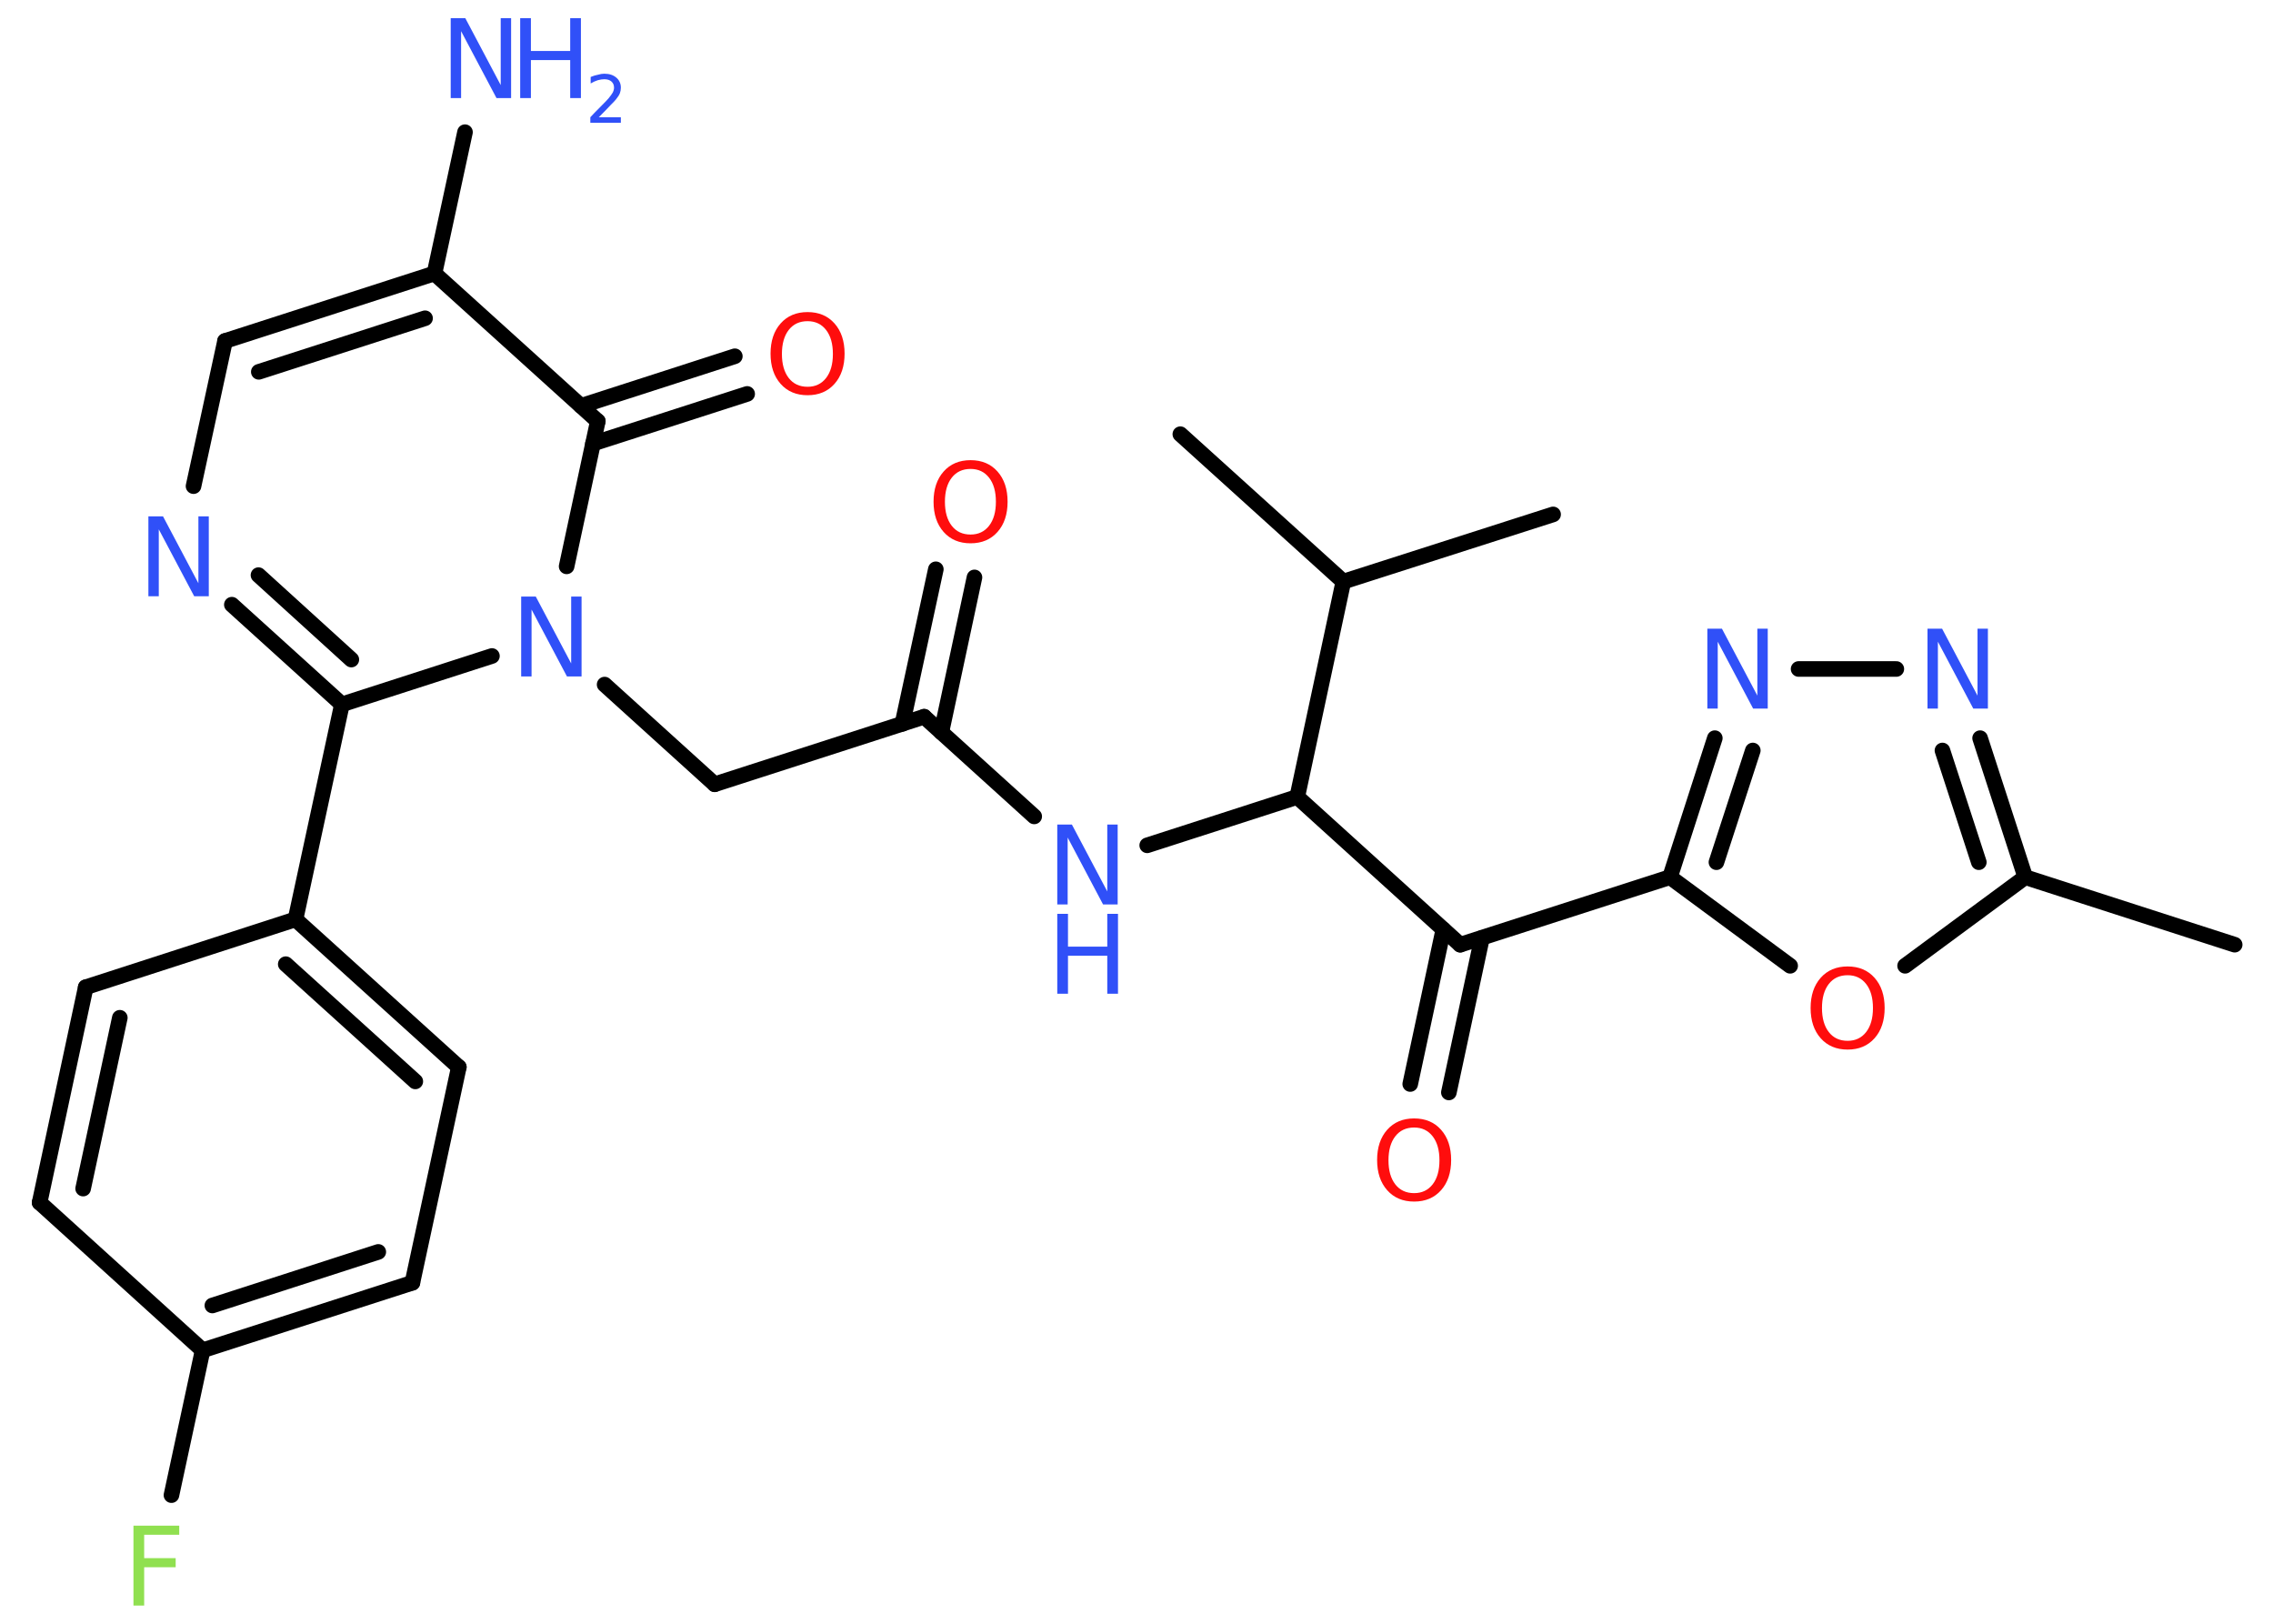 <?xml version='1.0' encoding='UTF-8'?>
<!DOCTYPE svg PUBLIC "-//W3C//DTD SVG 1.1//EN" "http://www.w3.org/Graphics/SVG/1.1/DTD/svg11.dtd">
<svg version='1.2' xmlns='http://www.w3.org/2000/svg' xmlns:xlink='http://www.w3.org/1999/xlink' width='70.0mm' height='50.0mm' viewBox='0 0 70.0 50.0'>
  <desc>Generated by the Chemistry Development Kit (http://github.com/cdk)</desc>
  <g stroke-linecap='round' stroke-linejoin='round' stroke='#000000' stroke-width='.48' fill='#3050F8'>
    <rect x='.0' y='.0' width='70.0' height='50.0' fill='#FFFFFF' stroke='none'/>
    <g id='mol1' class='mol'>
      <line id='mol1bnd1' class='bond' x1='68.82' y1='29.09' x2='62.37' y2='27.01'/>
      <g id='mol1bnd2' class='bond'>
        <line x1='62.37' y1='27.01' x2='60.98' y2='22.73'/>
        <line x1='60.94' y1='26.55' x2='59.82' y2='23.11'/>
      </g>
      <line id='mol1bnd3' class='bond' x1='58.4' y1='20.6' x2='55.39' y2='20.6'/>
      <g id='mol1bnd4' class='bond'>
        <line x1='52.81' y1='22.73' x2='51.43' y2='27.01'/>
        <line x1='53.98' y1='23.11' x2='52.86' y2='26.55'/>
      </g>
      <line id='mol1bnd5' class='bond' x1='51.43' y1='27.01' x2='44.97' y2='29.09'/>
      <g id='mol1bnd6' class='bond'>
        <line x1='45.64' y1='28.88' x2='44.62' y2='33.64'/>
        <line x1='44.45' y1='28.62' x2='43.43' y2='33.38'/>
      </g>
      <line id='mol1bnd7' class='bond' x1='44.97' y1='29.09' x2='39.95' y2='24.54'/>
      <line id='mol1bnd8' class='bond' x1='39.95' y1='24.54' x2='35.33' y2='26.03'/>
      <line id='mol1bnd9' class='bond' x1='31.85' y1='25.14' x2='28.46' y2='22.07'/>
      <g id='mol1bnd10' class='bond'>
        <line x1='27.79' y1='22.29' x2='28.82' y2='17.53'/>
        <line x1='28.99' y1='22.55' x2='30.01' y2='17.78'/>
      </g>
      <line id='mol1bnd11' class='bond' x1='28.46' y1='22.07' x2='22.01' y2='24.15'/>
      <line id='mol1bnd12' class='bond' x1='22.01' y1='24.15' x2='18.62' y2='21.08'/>
      <line id='mol1bnd13' class='bond' x1='15.15' y1='20.2' x2='10.53' y2='21.69'/>
      <line id='mol1bnd14' class='bond' x1='10.53' y1='21.69' x2='9.1' y2='28.31'/>
      <g id='mol1bnd15' class='bond'>
        <line x1='14.13' y1='32.86' x2='9.1' y2='28.31'/>
        <line x1='12.79' y1='33.3' x2='8.8' y2='29.69'/>
      </g>
      <line id='mol1bnd16' class='bond' x1='14.13' y1='32.86' x2='12.7' y2='39.5'/>
      <g id='mol1bnd17' class='bond'>
        <line x1='6.24' y1='41.58' x2='12.7' y2='39.5'/>
        <line x1='6.54' y1='40.2' x2='11.65' y2='38.55'/>
      </g>
      <line id='mol1bnd18' class='bond' x1='6.24' y1='41.58' x2='5.28' y2='46.04'/>
      <line id='mol1bnd19' class='bond' x1='6.24' y1='41.58' x2='1.22' y2='37.03'/>
      <g id='mol1bnd20' class='bond'>
        <line x1='2.64' y1='30.4' x2='1.22' y2='37.03'/>
        <line x1='3.69' y1='31.34' x2='2.56' y2='36.6'/>
      </g>
      <line id='mol1bnd21' class='bond' x1='9.1' y1='28.31' x2='2.64' y2='30.4'/>
      <g id='mol1bnd22' class='bond'>
        <line x1='7.14' y1='18.62' x2='10.53' y2='21.69'/>
        <line x1='7.96' y1='17.71' x2='10.82' y2='20.31'/>
      </g>
      <line id='mol1bnd23' class='bond' x1='5.96' y1='14.97' x2='6.93' y2='10.5'/>
      <g id='mol1bnd24' class='bond'>
        <line x1='13.38' y1='8.42' x2='6.93' y2='10.5'/>
        <line x1='13.09' y1='9.8' x2='7.97' y2='11.45'/>
      </g>
      <line id='mol1bnd25' class='bond' x1='13.38' y1='8.42' x2='14.32' y2='4.07'/>
      <line id='mol1bnd26' class='bond' x1='13.38' y1='8.42' x2='18.41' y2='12.97'/>
      <line id='mol1bnd27' class='bond' x1='17.45' y1='17.44' x2='18.41' y2='12.97'/>
      <g id='mol1bnd28' class='bond'>
        <line x1='17.89' y1='12.5' x2='22.63' y2='10.97'/>
        <line x1='18.26' y1='13.66' x2='23.01' y2='12.13'/>
      </g>
      <line id='mol1bnd29' class='bond' x1='39.95' y1='24.54' x2='41.37' y2='17.91'/>
      <line id='mol1bnd30' class='bond' x1='41.37' y1='17.91' x2='47.83' y2='15.84'/>
      <line id='mol1bnd31' class='bond' x1='41.37' y1='17.91' x2='36.35' y2='13.37'/>
      <line id='mol1bnd32' class='bond' x1='51.43' y1='27.01' x2='55.13' y2='29.74'/>
      <line id='mol1bnd33' class='bond' x1='62.37' y1='27.01' x2='58.67' y2='29.74'/>
      <path id='mol1atm3' class='atom' d='M59.36 19.36h.45l1.09 2.06v-2.06h.32v2.46h-.45l-1.09 -2.06v2.06h-.32v-2.46z' stroke='none'/>
      <path id='mol1atm4' class='atom' d='M52.58 19.36h.45l1.09 2.06v-2.06h.32v2.46h-.45l-1.09 -2.06v2.06h-.32v-2.46z' stroke='none'/>
      <path id='mol1atm7' class='atom' d='M43.55 34.72q-.37 .0 -.58 .27q-.21 .27 -.21 .74q.0 .47 .21 .74q.21 .27 .58 .27q.36 .0 .57 -.27q.21 -.27 .21 -.74q.0 -.47 -.21 -.74q-.21 -.27 -.57 -.27zM43.55 34.44q.52 .0 .83 .35q.31 .35 .31 .93q.0 .58 -.31 .93q-.31 .35 -.83 .35q-.52 .0 -.83 -.35q-.31 -.35 -.31 -.93q.0 -.58 .31 -.93q.31 -.35 .83 -.35z' stroke='none' fill='#FF0D0D'/>
      <g id='mol1atm9' class='atom'>
        <path d='M32.56 25.39h.45l1.09 2.06v-2.06h.32v2.46h-.45l-1.09 -2.06v2.06h-.32v-2.46z' stroke='none'/>
        <path d='M32.56 28.14h.33v1.01h1.21v-1.01h.33v2.46h-.33v-1.17h-1.21v1.17h-.33v-2.46z' stroke='none'/>
      </g>
      <path id='mol1atm11' class='atom' d='M29.89 14.44q-.37 .0 -.58 .27q-.21 .27 -.21 .74q.0 .47 .21 .74q.21 .27 .58 .27q.36 .0 .57 -.27q.21 -.27 .21 -.74q.0 -.47 -.21 -.74q-.21 -.27 -.57 -.27zM29.89 14.17q.52 .0 .83 .35q.31 .35 .31 .93q.0 .58 -.31 .93q-.31 .35 -.83 .35q-.52 .0 -.83 -.35q-.31 -.35 -.31 -.93q.0 -.58 .31 -.93q.31 -.35 .83 -.35z' stroke='none' fill='#FF0D0D'/>
      <path id='mol1atm13' class='atom' d='M16.05 18.37h.45l1.09 2.06v-2.06h.32v2.46h-.45l-1.09 -2.06v2.06h-.32v-2.46z' stroke='none'/>
      <path id='mol1atm19' class='atom' d='M4.11 46.98h1.41v.28h-1.08v.72h.97v.28h-.97v1.18h-.33v-2.46z' stroke='none' fill='#90E050'/>
      <path id='mol1atm22' class='atom' d='M4.57 15.9h.45l1.09 2.06v-2.06h.32v2.46h-.45l-1.09 -2.06v2.06h-.32v-2.46z' stroke='none'/>
      <g id='mol1atm25' class='atom'>
        <path d='M13.88 .56h.45l1.09 2.06v-2.06h.32v2.46h-.45l-1.09 -2.06v2.06h-.32v-2.46z' stroke='none'/>
        <path d='M16.02 .56h.33v1.01h1.21v-1.01h.33v2.46h-.33v-1.17h-1.21v1.17h-.33v-2.46z' stroke='none'/>
        <path d='M18.42 3.61h.7v.17h-.94v-.17q.11 -.12 .31 -.32q.2 -.2 .25 -.26q.09 -.11 .13 -.18q.04 -.08 .04 -.15q.0 -.12 -.08 -.19q-.08 -.07 -.22 -.07q-.09 .0 -.2 .03q-.1 .03 -.22 .1v-.2q.12 -.05 .23 -.07q.1 -.03 .19 -.03q.23 .0 .37 .12q.14 .12 .14 .31q.0 .09 -.03 .17q-.03 .08 -.12 .19q-.02 .03 -.16 .17q-.13 .14 -.37 .38z' stroke='none'/>
      </g>
      <path id='mol1atm27' class='atom' d='M24.87 9.89q-.37 .0 -.58 .27q-.21 .27 -.21 .74q.0 .47 .21 .74q.21 .27 .58 .27q.36 .0 .57 -.27q.21 -.27 .21 -.74q.0 -.47 -.21 -.74q-.21 -.27 -.57 -.27zM24.87 9.61q.52 .0 .83 .35q.31 .35 .31 .93q.0 .58 -.31 .93q-.31 .35 -.83 .35q-.52 .0 -.83 -.35q-.31 -.35 -.31 -.93q.0 -.58 .31 -.93q.31 -.35 .83 -.35z' stroke='none' fill='#FF0D0D'/>
      <path id='mol1atm31' class='atom' d='M56.9 30.03q-.37 .0 -.58 .27q-.21 .27 -.21 .74q.0 .47 .21 .74q.21 .27 .58 .27q.36 .0 .57 -.27q.21 -.27 .21 -.74q.0 -.47 -.21 -.74q-.21 -.27 -.57 -.27zM56.9 29.76q.52 .0 .83 .35q.31 .35 .31 .93q.0 .58 -.31 .93q-.31 .35 -.83 .35q-.52 .0 -.83 -.35q-.31 -.35 -.31 -.93q.0 -.58 .31 -.93q.31 -.35 .83 -.35z' stroke='none' fill='#FF0D0D'/>
    </g>
  </g>
</svg>

